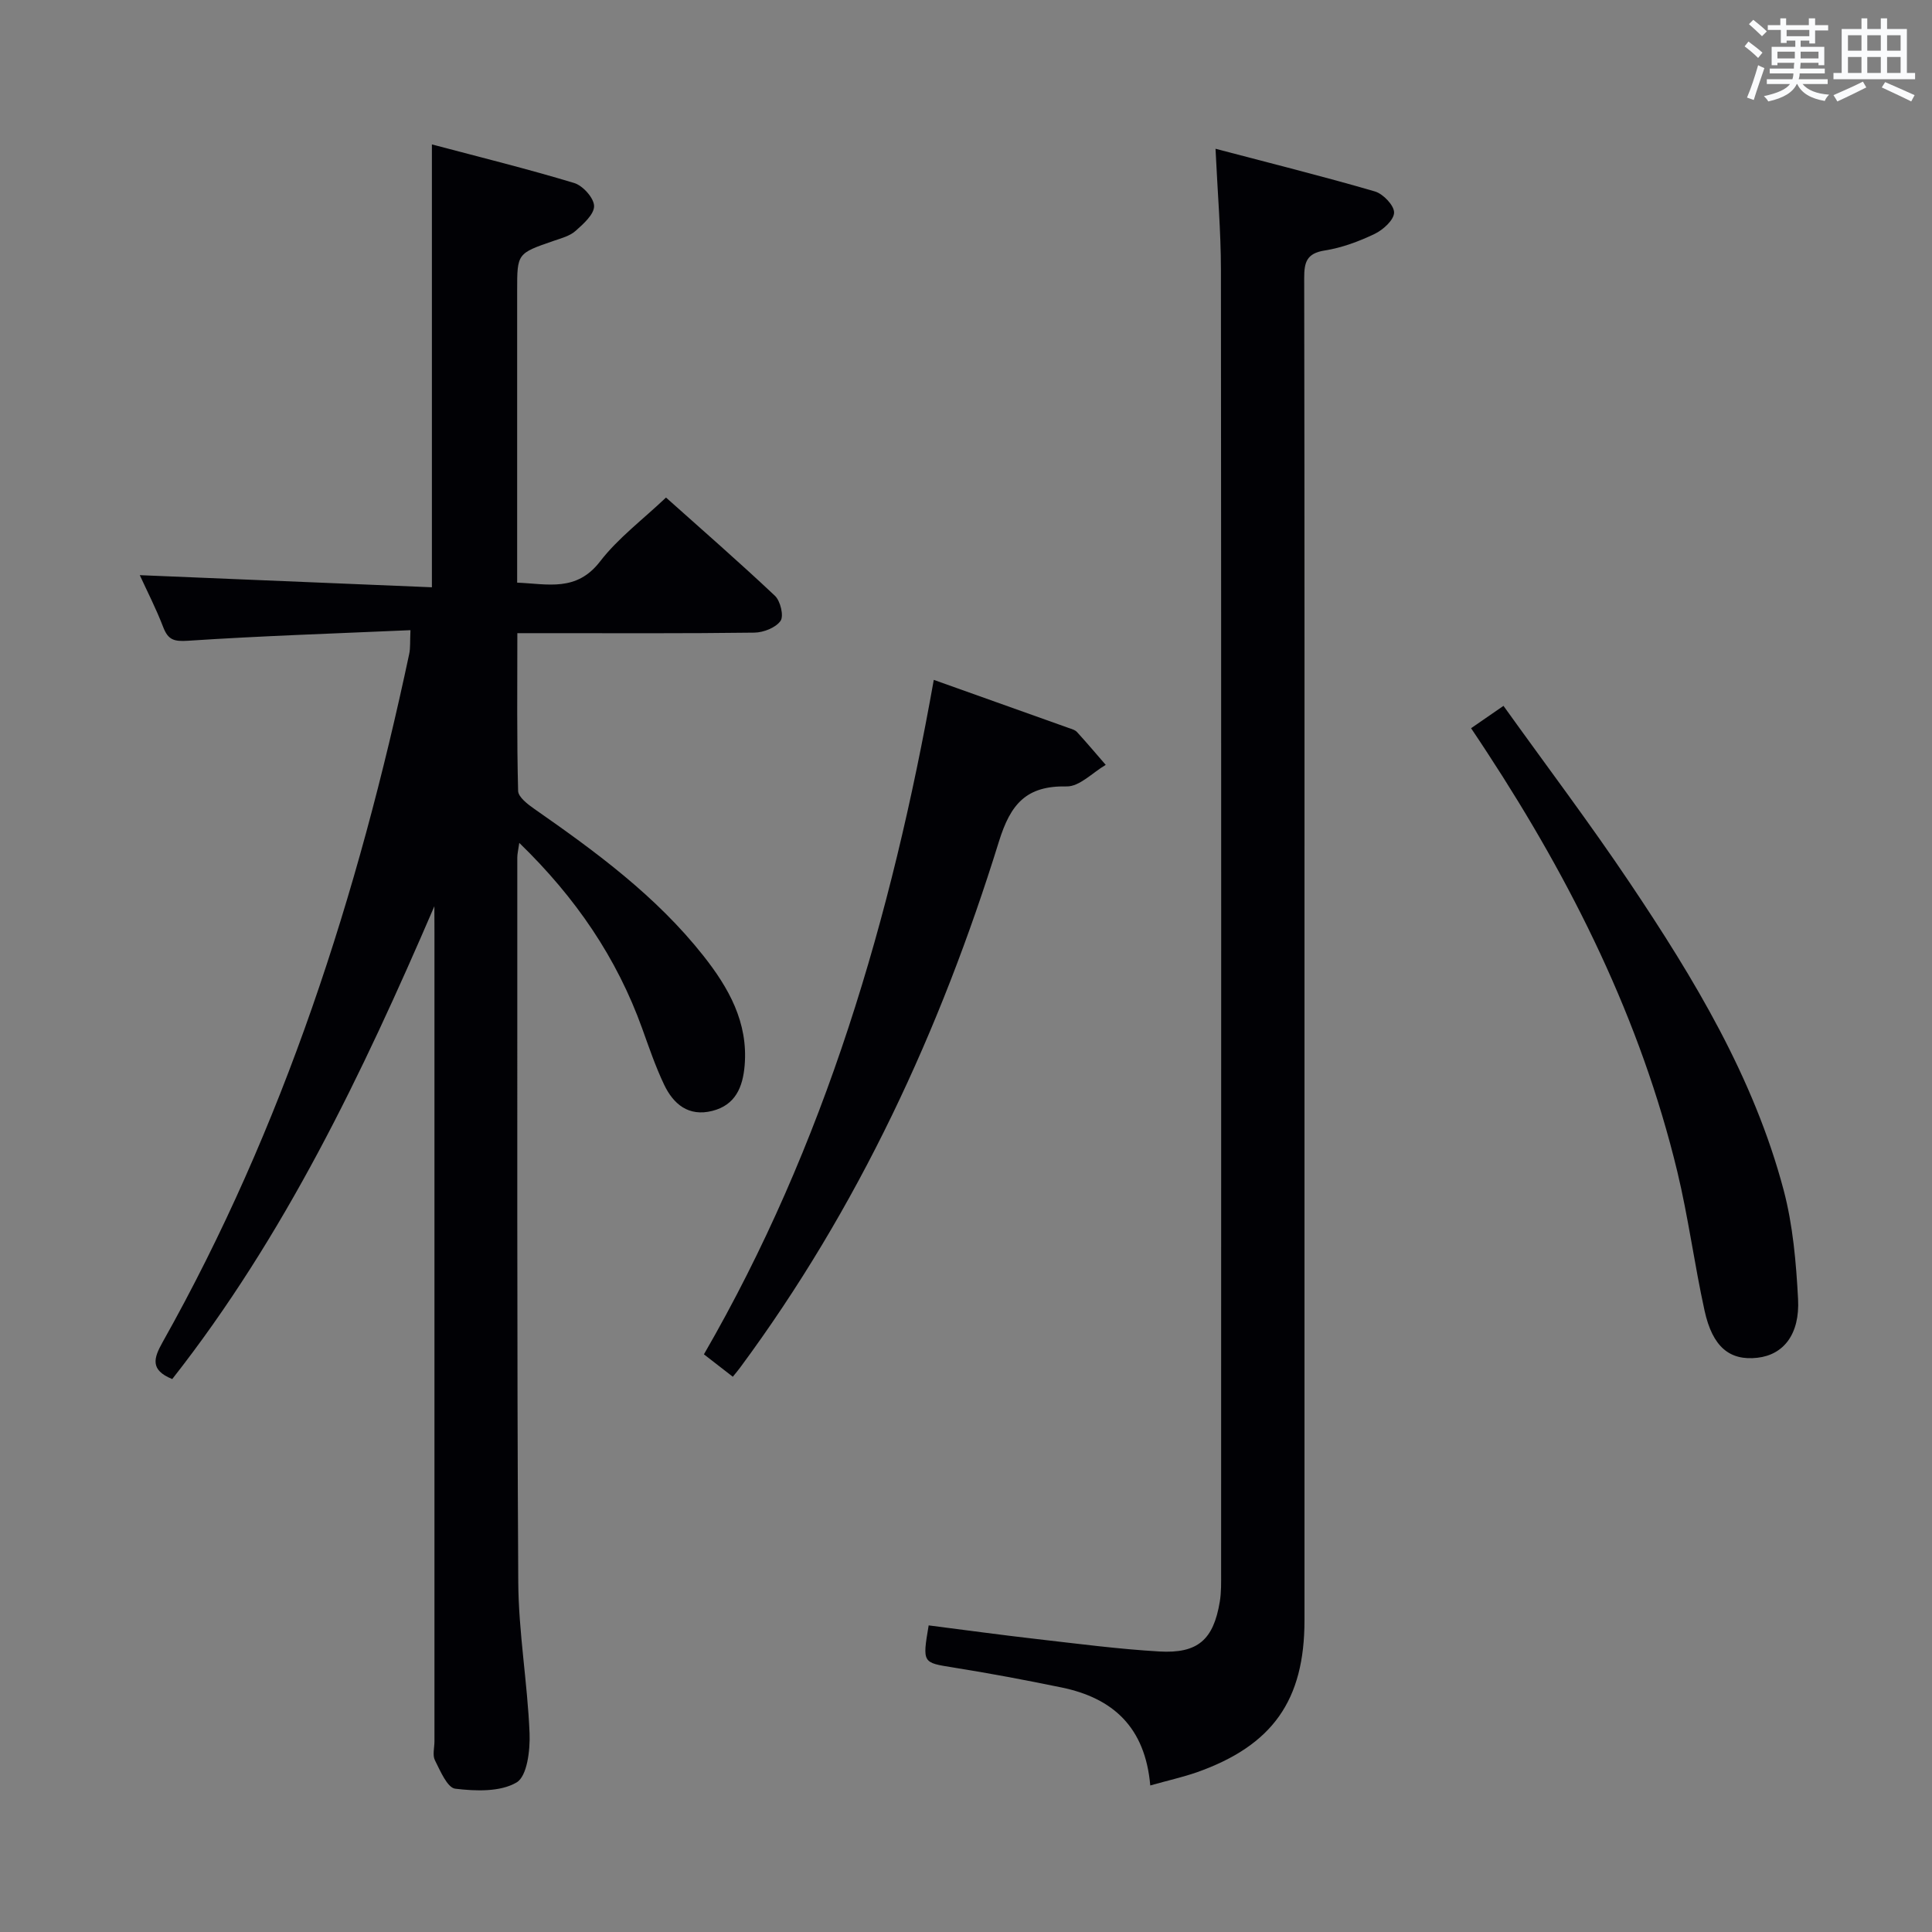 <svg enable-background="new 0 0 400 400" viewBox="0 0 400 400" xmlns="http://www.w3.org/2000/svg"><rect x="0" y="0" width="400" height="400" fill="#808080" stroke="none"/><g fill="#010105"><path d="m89.93 187.63c-14.94 34.69-31.01 68.3-54.27 97.89-4.64-1.88-3.84-4.34-2.01-7.61 25.08-44.61 40.48-92.7 51.07-142.51.27-1.25.15-2.59.26-4.93-15.55.69-30.82 1.18-46.05 2.19-2.91.19-4.12-.17-5.14-2.82-1.47-3.83-3.36-7.51-4.85-10.76 20.19.84 40.22 1.67 60.48 2.51 0-30.88 0-60.76 0-91.69 9.85 2.61 19.73 5.05 29.46 7.99 1.79.54 4.09 3.1 4.12 4.76.03 1.72-2.21 3.71-3.84 5.16-1.18 1.05-2.94 1.51-4.51 2.05-7.57 2.61-7.58 2.59-7.58 10.3v60.47c6.34.26 12.28 1.96 17.17-4.39 3.71-4.82 8.77-8.6 13.65-13.23 7.35 6.57 15.09 13.31 22.55 20.34 1.14 1.07 1.88 4.18 1.16 5.2-.99 1.41-3.52 2.4-5.41 2.43-14.33.19-28.66.11-42.99.11-1.81 0-3.61 0-6.09 0 0 11.12-.12 21.89.16 32.65.03 1.3 2.03 2.81 3.42 3.78 12.73 8.87 25.2 18.04 34.92 30.34 5.24 6.63 9.31 13.79 8.56 22.74-.38 4.49-1.91 8.19-6.7 9.4-4.9 1.24-8.06-1.39-9.99-5.47-1.77-3.73-3.11-7.67-4.51-11.56-5.26-14.63-13.74-27.1-25.46-38.46-.22 1.55-.41 2.29-.41 3.03.02 49.99-.09 99.98.2 149.97.06 10.44 1.91 20.85 2.34 31.31.14 3.51-.49 8.91-2.68 10.21-3.38 2-8.49 1.81-12.71 1.3-1.64-.2-3.09-3.68-4.2-5.88-.54-1.06-.1-2.62-.1-3.95 0-55.82 0-111.65 0-167.47-.02-1.83-.02-3.61-.02-5.4z"/><path d="m238.15 369.66c-1.06-12.14-7.8-18.1-18.33-20.28-7.47-1.54-14.97-2.95-22.5-4.15-6.31-1.01-6.37-.9-5.05-8.71 7.46.95 14.96 1.98 22.48 2.84 8.41.96 16.83 2.07 25.27 2.56 7.99.46 11.21-2.44 12.52-10.28.33-1.95.28-3.98.28-5.97.01-89.95.04-179.9-.04-269.86-.01-7.94-.69-15.87-1.12-25.01 11.42 3.01 22.28 5.71 33.01 8.84 1.7.5 3.99 2.9 3.96 4.38-.03 1.54-2.28 3.57-4.03 4.41-3.26 1.56-6.78 2.87-10.33 3.43-3.78.59-4.26 2.47-4.25 5.75.09 52.31.06 104.61.06 156.92v120.94c0 16.56-6.59 25.91-22.3 31.47-2.96 1.02-6.02 1.7-9.63 2.72z"/><path d="m193.33 140.76c9.47 3.37 18.68 6.65 27.88 9.94.62.22 1.37.41 1.78.87 2.03 2.22 3.97 4.52 5.94 6.79-2.7 1.57-5.43 4.52-8.1 4.46-8.35-.17-11.6 3.63-14.01 11.4-12.12 39.09-29.13 75.89-53.61 108.96-.39.53-.82 1.03-1.49 1.86-1.96-1.52-3.85-2.98-5.98-4.64 25.07-43.36 38.84-90.43 47.59-139.64z"/><path d="m304.57 150.77c2.24-1.54 4.1-2.83 6.71-4.63 8.91 12.44 17.92 24.36 26.23 36.76 13.27 19.78 25.59 40.18 31.77 63.48 1.93 7.29 2.59 15.01 2.99 22.57.39 7.32-3.03 11.55-8.41 12.16-5.74.65-9.3-2.22-10.95-9.76-2.1-9.56-3.36-19.31-5.65-28.82-7.58-31.4-21.77-59.86-39.37-86.75-.98-1.52-2-3.03-3.32-5.01z"/></g><path d="m361.2 9.6.8-1c.9.7 1.9 1.4 2.9 2.3l-.9 1.1c-1-1-2-1.8-2.8-2.4zm.5 10.6c.9-2.1 1.6-4.3 2.3-6.7.4.2.8.4 1.3.6-.7 2.1-1.5 4.3-2.2 6.6zm.4-15.2.9-.9c1 .8 2 1.6 2.8 2.4l-1 1c-.9-.9-1.8-1.7-2.7-2.5zm12.5-1.2h1.2v1.4h2.7v1.1h-2.7v2.7h-1.2v-.6h-1.8v1.3h4.9v3.8h-1.2v-.5h-3.7c0 .4-.1.9-.1 1.2h5.1v1h-5.2c0 .5-.1.9-.2 1.2h6v1h-5.2c1.1 1.3 2.9 2 5.5 2.2-.4.4-.7.8-.9 1.3-2.9-.5-4.8-1.6-5.7-3.5h-.1c-.8 1.7-2.7 2.9-5.9 3.6-.2-.4-.6-.8-.9-1.1 2.8-.6 4.6-1.4 5.4-2.5h-4.8v-1h5.3c.1-.3.2-.7.2-1.2h-4.9v-1h5c0-.4 0-.8.1-1.2h-3.5v.5h-1.2v-3.8h4.9v-1.3h-1.8v.5h-1.2v-2.7h-2.7v-1h2.6v-1.4h1.2v1.4h4.7v-1.4zm-6.6 8.3h3.6c0-.4 0-.9 0-1.4h-3.6zm1.9-4.6h4.7v-1.3h-4.7zm6.6 3.2h-3.7v1.4h3.7z" fill="#fafbfc"/><path d="m385.3 3.8h1.3v2.2h2.8v-2.2h1.3v2.2h4.1v9.1h1.7v1.3h-16.9v-1.3h1.7v-9.1h4.1v-2.2zm.4 13.1.7 1.2c-1.8.9-3.8 1.9-6 2.9-.2-.4-.5-.8-.8-1.3 2.3-1 4.3-1.9 6.1-2.8zm-3.1-6.4h2.8v-3.2h-2.8zm0 4.6h2.8v-3.3h-2.8zm4-4.6h2.8v-3.2h-2.8zm0 4.6h2.8v-3.3h-2.8zm3.7 1.9c2.1.9 4.1 1.8 6.1 2.7l-.7 1.3c-2.2-1.1-4.2-2-6.1-2.9zm3.2-9.7h-2.8v3.2h2.8zm-2.8 7.8h2.8v-3.3h-2.8z" fill="#fafbfc"/></svg>